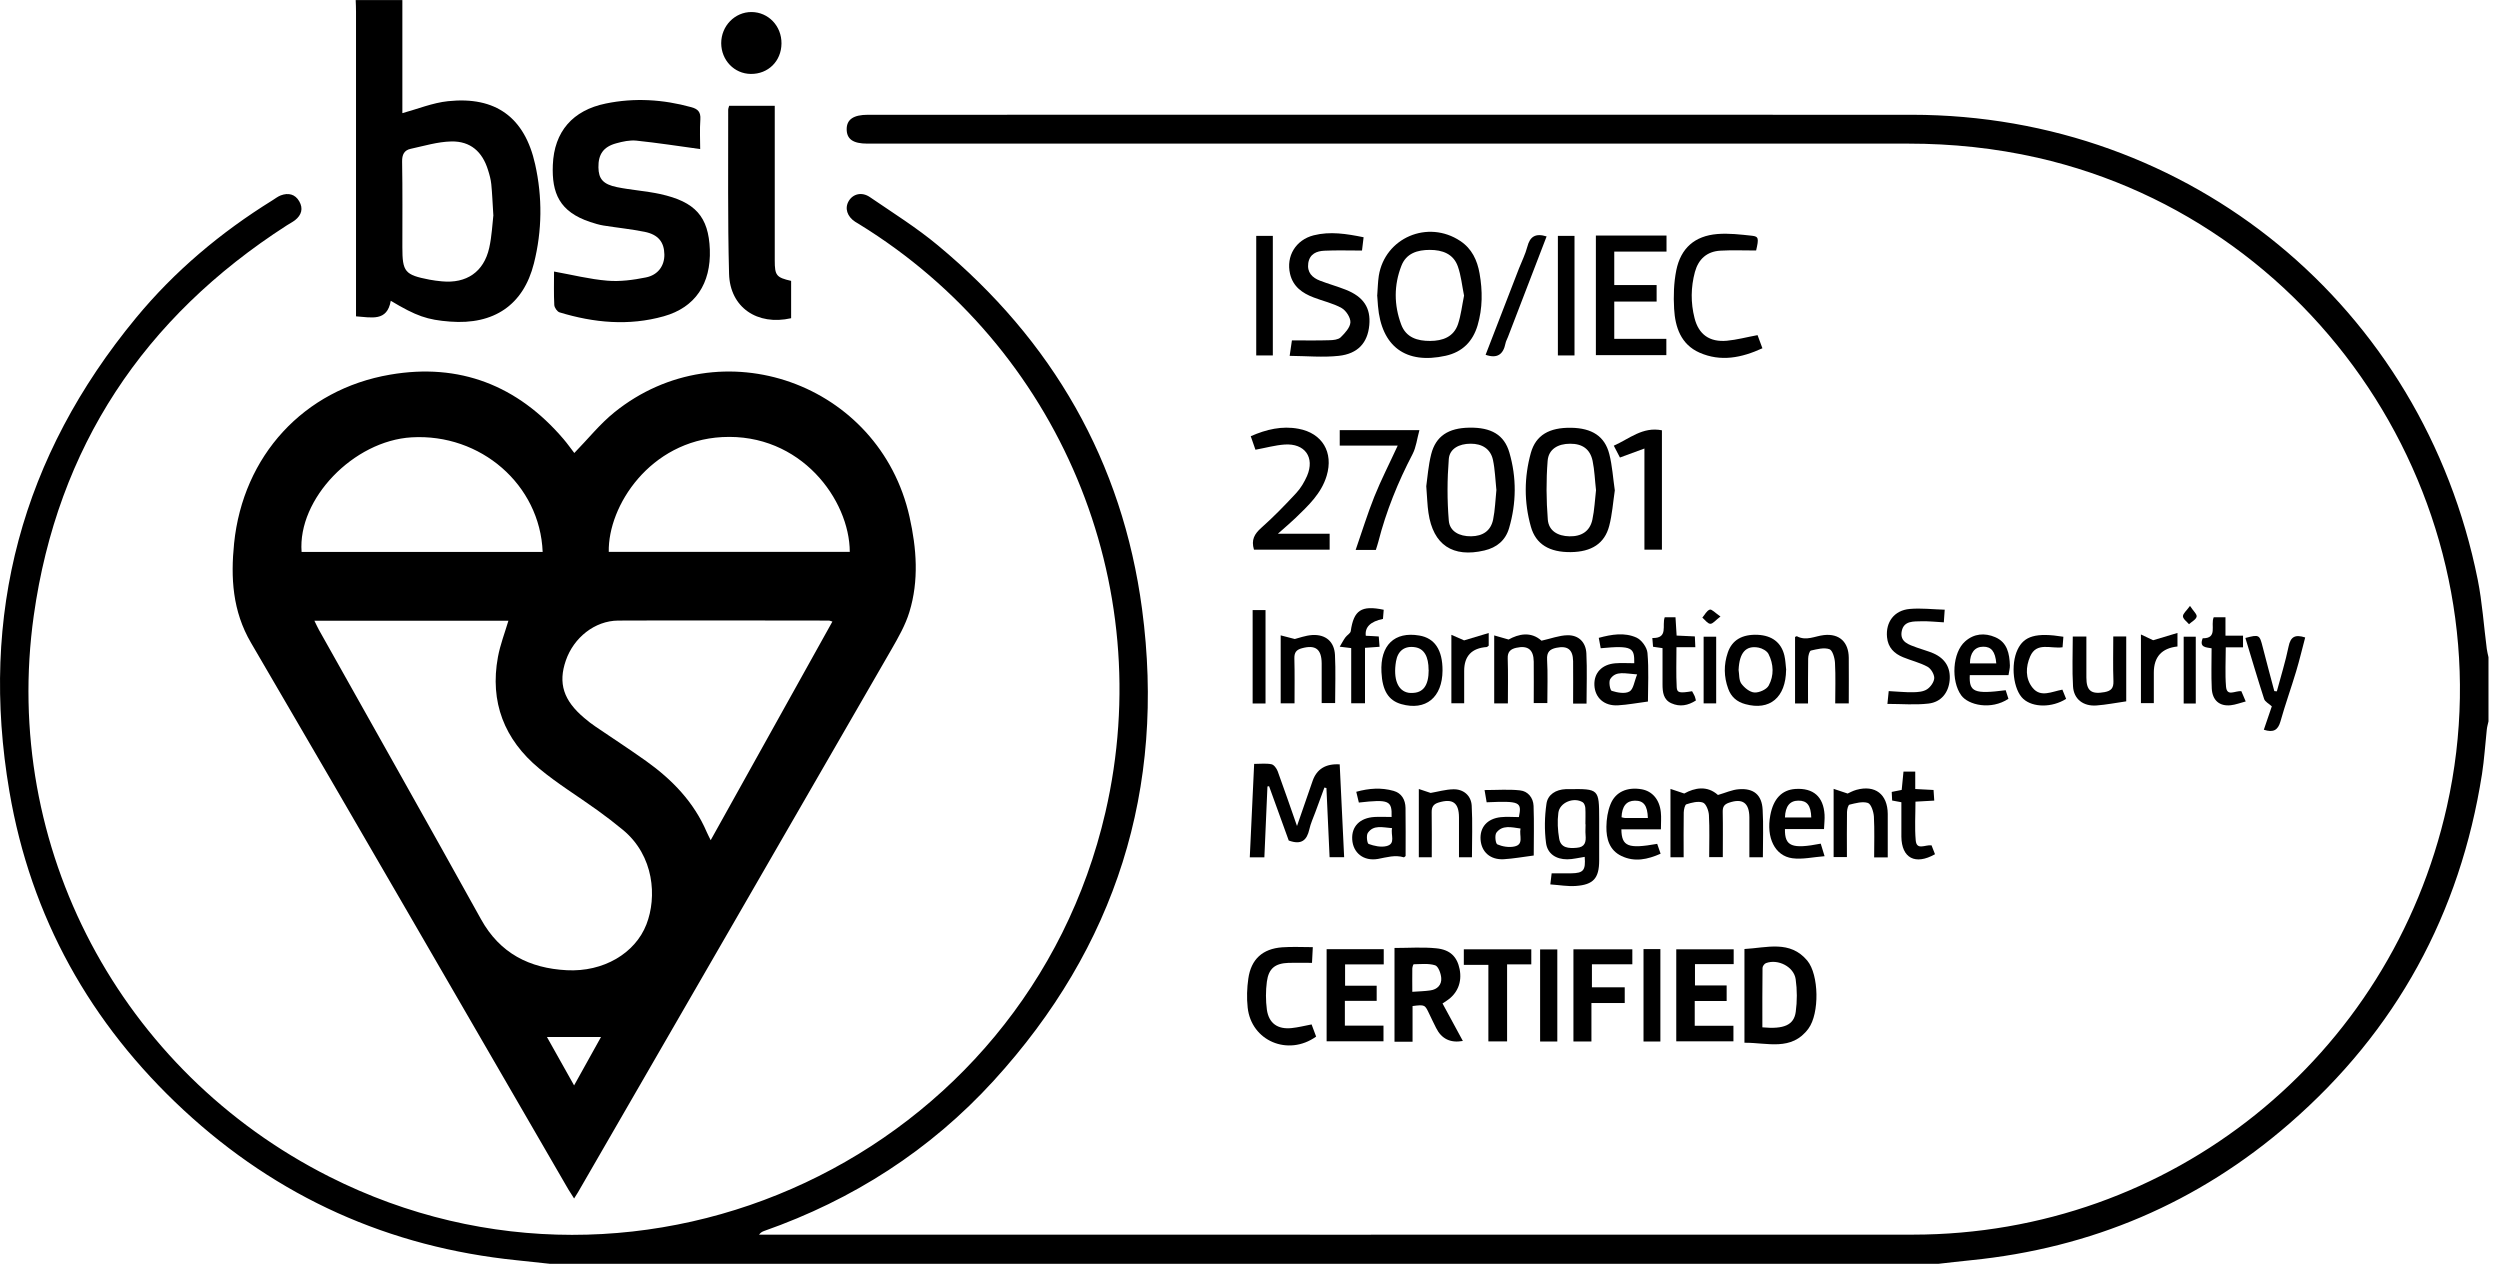 <svg xmlns="http://www.w3.org/2000/svg" width="91" height="46" viewBox="0 0 91 46" fill="none"><path d="M20.024 46.003C19.617 45.959 19.21 45.914 18.806 45.873C14.159 45.398 10.108 43.579 6.687 40.409C3.287 37.257 1.12 33.382 0.342 28.806C-0.755 22.372 0.793 16.607 4.953 11.568C6.36 9.863 8.038 8.457 9.916 7.292C10.016 7.23 10.111 7.154 10.22 7.112C10.494 7.009 10.742 7.065 10.892 7.327C11.045 7.59 10.975 7.829 10.739 8.015C10.647 8.085 10.538 8.141 10.441 8.203C5.233 11.553 2.093 16.274 1.229 22.407C0.044 30.838 4.39 38.997 11.986 42.83C23.421 48.601 37.351 42.058 40.238 29.564C42.16 21.243 38.56 12.644 31.276 8.162C31.226 8.133 31.173 8.103 31.126 8.071C30.834 7.879 30.74 7.578 30.893 7.319C31.047 7.056 31.371 6.974 31.663 7.174C32.5 7.746 33.364 8.286 34.14 8.932C38.306 12.39 40.857 16.805 41.571 22.171C42.44 28.706 40.621 34.468 36.163 39.345C33.857 41.869 31.047 43.67 27.818 44.806C27.753 44.829 27.691 44.859 27.629 44.941H27.95C41.845 44.941 55.739 44.947 69.633 44.941C79.01 44.935 87.016 38.504 89.068 29.355C91.436 18.807 84.701 8.141 74.166 5.741C72.62 5.39 71.052 5.228 69.468 5.228C56.883 5.228 44.298 5.228 31.713 5.228C31.666 5.228 31.619 5.228 31.571 5.228C31.049 5.228 30.817 5.063 30.819 4.697C30.822 4.346 31.07 4.178 31.592 4.178C44.26 4.178 56.927 4.173 69.595 4.178C79.712 4.184 88.193 11.152 90.189 21.098C90.354 21.927 90.41 22.779 90.519 23.619C90.531 23.723 90.56 23.82 90.581 23.923V26.258C90.56 26.359 90.528 26.459 90.519 26.559C90.46 27.099 90.428 27.641 90.345 28.175C89.546 33.261 87.223 37.523 83.333 40.899C80.007 43.786 76.126 45.434 71.736 45.873C71.341 45.912 70.949 45.959 70.553 46.003C53.71 46.003 36.867 46.003 20.024 46.003Z" fill="black"></path><path d="M14.646 0V4.119C15.206 3.966 15.748 3.742 16.309 3.683C18.046 3.5 19.101 4.276 19.479 5.98C19.747 7.18 19.735 8.395 19.434 9.589C19.054 11.102 17.978 11.83 16.38 11.706C15.551 11.642 15.162 11.509 14.224 10.949C14.091 11.715 13.525 11.553 12.959 11.515V11.111C12.959 7.549 12.959 3.99 12.959 0.428C12.959 0.286 12.953 0.144 12.947 0.003C13.513 0.003 14.08 0.003 14.646 0.003V0ZM17.957 7.826C17.928 7.366 17.916 7.036 17.883 6.708C17.866 6.534 17.819 6.36 17.765 6.192C17.559 5.52 17.123 5.134 16.427 5.149C15.931 5.16 15.439 5.311 14.949 5.417C14.716 5.467 14.631 5.626 14.637 5.886C14.655 6.924 14.646 7.962 14.646 8.996C14.646 9.896 14.734 10.005 15.631 10.179C15.781 10.209 15.934 10.226 16.085 10.241C16.978 10.326 17.609 9.902 17.807 9.026C17.904 8.593 17.922 8.141 17.96 7.823L17.957 7.826Z" fill="black"></path><path d="M20.906 16.488C21.404 15.978 21.835 15.435 22.36 15.011C26.234 11.885 32.02 13.938 33.108 18.818C33.364 19.962 33.453 21.132 33.102 22.276C32.957 22.754 32.698 23.205 32.447 23.642C28.649 30.232 24.84 36.817 21.036 43.404C21 43.466 20.962 43.522 20.897 43.625C20.815 43.495 20.747 43.392 20.685 43.289C16.84 36.657 13.006 30.017 9.138 23.4C8.459 22.241 8.395 21.026 8.521 19.779C8.846 16.594 11.051 14.176 14.201 13.637C16.722 13.203 18.842 14.026 20.511 15.981C20.655 16.149 20.782 16.332 20.906 16.491V16.488ZM11.444 22.595C11.514 22.736 11.556 22.831 11.606 22.922C13.575 26.434 15.557 29.94 17.509 33.461C18.199 34.708 19.278 35.245 20.629 35.316C21.959 35.386 23.12 34.705 23.53 33.647C23.914 32.659 23.819 31.152 22.672 30.206C22.372 29.958 22.065 29.722 21.749 29.495C21.042 28.985 20.293 28.528 19.626 27.973C18.358 26.921 17.822 25.555 18.125 23.913C18.208 23.468 18.373 23.04 18.506 22.595H11.444ZM30.298 22.624C30.221 22.601 30.197 22.589 30.177 22.589C27.617 22.589 25.058 22.577 22.501 22.589C21.649 22.595 20.882 23.211 20.596 24.043C20.31 24.871 20.511 25.497 21.266 26.133C21.401 26.248 21.54 26.358 21.687 26.455C22.301 26.873 22.923 27.277 23.527 27.708C24.471 28.383 25.258 29.197 25.724 30.285C25.762 30.374 25.81 30.462 25.869 30.583C27.355 27.914 28.817 25.281 30.301 22.622L30.298 22.624ZM19.753 20.091C19.656 17.641 17.494 15.772 14.982 15.919C12.868 16.043 10.83 18.16 10.978 20.091H19.756H19.753ZM30.932 20.088C30.926 18.201 29.151 15.757 26.285 15.91C23.66 16.052 22.127 18.411 22.159 20.088H30.935H30.932ZM21.876 37.748H19.909C20.245 38.347 20.561 38.907 20.897 39.509C21.239 38.89 21.552 38.329 21.876 37.748Z" fill="black"></path><path d="M25.487 5.426C24.694 5.317 23.93 5.199 23.163 5.119C22.924 5.095 22.668 5.151 22.432 5.216C21.963 5.343 21.774 5.62 21.783 6.095C21.789 6.511 21.951 6.708 22.458 6.812C22.977 6.918 23.508 6.95 24.024 7.062C25.313 7.342 25.793 7.891 25.838 9.082C25.882 10.323 25.31 11.19 24.163 11.512C22.889 11.871 21.618 11.751 20.368 11.37C20.282 11.344 20.182 11.199 20.176 11.102C20.155 10.692 20.167 10.279 20.167 9.884C20.825 10.002 21.462 10.164 22.11 10.217C22.57 10.256 23.051 10.191 23.508 10.099C23.956 10.011 24.189 9.669 24.183 9.265C24.177 8.814 23.962 8.539 23.467 8.439C22.971 8.339 22.467 8.289 21.966 8.209C21.804 8.183 21.645 8.133 21.488 8.082C20.359 7.708 20.082 7.024 20.123 6.007C20.17 4.786 20.851 4.013 22.052 3.768C23.095 3.553 24.136 3.618 25.162 3.901C25.401 3.966 25.51 4.075 25.493 4.343C25.466 4.727 25.487 5.113 25.487 5.423V5.426Z" fill="black"></path><path d="M28.797 10.224V11.583C27.564 11.863 26.57 11.188 26.538 9.967C26.485 7.977 26.511 5.986 26.506 3.996C26.506 3.952 26.526 3.908 26.541 3.852H28.201V4.285C28.201 6.016 28.201 7.75 28.201 9.481C28.201 10.029 28.26 10.1 28.797 10.224Z" fill="black"></path><path d="M50.132 10.739C50.15 10.511 50.153 10.273 50.188 10.04C50.409 8.654 51.975 7.987 53.154 8.772C53.576 9.052 53.771 9.471 53.856 9.951C53.968 10.585 53.968 11.219 53.785 11.841C53.611 12.428 53.234 12.814 52.621 12.95C51.173 13.271 50.282 12.617 50.158 11.134C50.147 11.004 50.141 10.874 50.129 10.739H50.132ZM53.29 10.753C53.219 10.402 53.184 10.034 53.066 9.698C52.904 9.238 52.5 9.096 52.046 9.096C51.597 9.096 51.188 9.217 51.011 9.674C50.736 10.379 50.739 11.101 51.002 11.809C51.179 12.29 51.597 12.413 52.06 12.41C52.511 12.408 52.915 12.266 53.072 11.797C53.181 11.467 53.219 11.116 53.293 10.753H53.29Z" fill="black"></path><path d="M51.916 17.699C51.96 17.389 51.99 16.95 52.096 16.531C52.264 15.874 52.721 15.579 53.479 15.567C54.275 15.552 54.753 15.824 54.941 16.472C55.207 17.383 55.198 18.312 54.93 19.226C54.8 19.669 54.484 19.931 54.033 20.037C52.88 20.309 52.167 19.834 51.996 18.669C51.954 18.389 51.949 18.106 51.916 17.696V17.699ZM54.467 17.82C54.428 17.457 54.419 17.091 54.343 16.738C54.257 16.343 53.951 16.148 53.529 16.151C53.113 16.151 52.765 16.331 52.736 16.708C52.677 17.451 52.674 18.206 52.736 18.949C52.768 19.344 53.122 19.527 53.55 19.521C53.974 19.515 54.263 19.324 54.349 18.914C54.422 18.56 54.431 18.191 54.47 17.823L54.467 17.82Z" fill="black"></path><path d="M58.779 17.85C58.714 18.29 58.684 18.729 58.575 19.145C58.407 19.787 57.93 20.088 57.178 20.097C56.402 20.106 55.904 19.814 55.724 19.171C55.473 18.281 55.476 17.372 55.724 16.482C55.907 15.836 56.396 15.559 57.187 15.571C57.944 15.582 58.413 15.877 58.578 16.526C58.688 16.957 58.714 17.408 58.779 17.85ZM58.095 17.841C58.053 17.476 58.042 17.119 57.971 16.777C57.88 16.343 57.593 16.149 57.151 16.152C56.709 16.152 56.367 16.349 56.334 16.774C56.278 17.482 56.284 18.204 56.34 18.912C56.373 19.322 56.7 19.513 57.128 19.522C57.57 19.531 57.871 19.336 57.962 18.918C58.039 18.564 58.053 18.195 58.095 17.844V17.841Z" fill="black"></path><path d="M60.661 8.58V9.158H58.759V10.376H60.301V10.977H58.759V12.334H60.655V12.927H58.09V8.574H60.661V8.58Z" fill="black"></path><path d="M46.135 28.628C46.097 29.481 46.061 30.336 46.023 31.206H45.492C45.545 30.091 45.598 28.979 45.651 27.806C45.87 27.806 46.079 27.779 46.279 27.818C46.371 27.835 46.468 27.968 46.507 28.071C46.736 28.696 46.952 29.33 47.211 30.067C47.424 29.454 47.6 28.941 47.777 28.431C47.927 27.994 48.256 27.792 48.765 27.823C48.818 28.938 48.871 30.056 48.927 31.203H48.397C48.358 30.365 48.32 29.525 48.282 28.684C48.258 28.679 48.231 28.673 48.208 28.667C48.099 28.965 47.99 29.259 47.881 29.557C47.804 29.767 47.707 29.973 47.66 30.188C47.571 30.581 47.376 30.766 46.91 30.595C46.684 29.97 46.439 29.295 46.194 28.617C46.173 28.62 46.156 28.625 46.135 28.628Z" fill="black"></path><path d="M46.943 12.956C46.987 12.661 47.011 12.499 47.026 12.39C47.506 12.39 47.952 12.399 48.397 12.384C48.536 12.381 48.709 12.363 48.798 12.281C48.954 12.127 49.143 11.927 49.155 11.735C49.164 11.564 48.998 11.305 48.836 11.213C48.524 11.037 48.155 10.96 47.816 10.827C47.406 10.671 47.067 10.435 46.958 9.969C46.808 9.326 47.164 8.731 47.819 8.565C48.418 8.415 49.007 8.509 49.635 8.636C49.615 8.819 49.594 8.987 49.577 9.12C49.096 9.12 48.654 9.105 48.211 9.126C47.928 9.138 47.675 9.238 47.621 9.574C47.571 9.916 47.763 10.108 48.049 10.217C48.356 10.335 48.674 10.423 48.981 10.544C49.635 10.801 49.901 11.21 49.842 11.836C49.783 12.473 49.432 12.877 48.73 12.953C48.158 13.015 47.571 12.959 46.943 12.953V12.956Z" fill="black"></path><path d="M45.645 20.009C45.536 19.649 45.663 19.434 45.911 19.213C46.359 18.815 46.778 18.384 47.184 17.945C47.35 17.768 47.479 17.544 47.577 17.323C47.866 16.647 47.497 16.131 46.76 16.181C46.415 16.205 46.073 16.302 45.698 16.37C45.645 16.22 45.589 16.061 45.527 15.878C46.099 15.627 46.666 15.495 47.264 15.607C48.131 15.766 48.547 16.465 48.29 17.32C48.096 17.968 47.615 18.411 47.149 18.862C46.975 19.03 46.786 19.186 46.515 19.428H48.399V20.009H45.645Z" fill="black"></path><path d="M63.498 34.544C64.312 34.5 65.155 34.211 65.786 34.968C66.211 35.481 66.234 36.885 65.828 37.44C65.214 38.277 64.324 37.947 63.498 37.956V34.541V34.544ZM64.15 37.395C64.934 37.469 65.3 37.313 65.365 36.832C65.418 36.443 65.418 36.033 65.362 35.641C65.297 35.187 64.716 34.895 64.282 35.057C64.223 35.078 64.156 35.172 64.156 35.231C64.147 35.947 64.15 36.664 64.15 37.392V37.395Z" fill="black"></path><path d="M51.414 37.918H50.76V34.506C51.276 34.506 51.78 34.468 52.278 34.518C52.794 34.568 53.039 34.831 53.13 35.276C53.225 35.754 53.051 36.172 52.65 36.432C52.612 36.455 52.573 36.482 52.508 36.526C52.756 36.986 53.001 37.434 53.248 37.891C52.796 37.972 52.472 37.815 52.275 37.419C52.193 37.252 52.107 37.083 52.028 36.912C51.865 36.567 51.868 36.564 51.417 36.62V37.918H51.414ZM51.408 36.102C51.653 36.084 51.86 36.081 52.063 36.051C52.32 36.016 52.482 35.845 52.461 35.597C52.449 35.432 52.355 35.176 52.24 35.137C51.998 35.061 51.721 35.096 51.459 35.099C51.441 35.099 51.411 35.199 51.408 35.252C51.403 35.521 51.408 35.789 51.408 36.099V36.102Z" fill="black"></path><path d="M63.925 9.118C63.468 9.118 63.046 9.1 62.627 9.124C62.135 9.15 61.825 9.428 61.695 9.899C61.545 10.457 61.539 11.02 61.681 11.577C61.831 12.176 62.229 12.459 62.857 12.403C63.217 12.37 63.571 12.273 63.975 12.199C64.022 12.323 64.081 12.482 64.152 12.677C63.391 13.025 62.636 13.178 61.861 12.836C61.185 12.536 60.976 11.91 60.938 11.241C60.911 10.775 60.926 10.292 61.017 9.837C61.182 9.029 61.69 8.587 62.509 8.519C62.928 8.484 63.355 8.537 63.774 8.581C64.016 8.608 64.025 8.679 63.922 9.121L63.925 9.118Z" fill="black"></path><path d="M57.744 25.612H57.261C57.261 25.093 57.267 24.58 57.261 24.067C57.255 23.639 57.057 23.495 56.65 23.58C56.411 23.63 56.297 23.736 56.314 24.014C56.344 24.53 56.323 25.049 56.323 25.591H55.828C55.828 25.087 55.834 24.586 55.828 24.082C55.822 23.642 55.612 23.486 55.191 23.58C54.984 23.627 54.872 23.725 54.881 23.966C54.899 24.506 54.887 25.046 54.887 25.603H54.389V23.129C54.557 23.176 54.698 23.218 54.913 23.279C55.273 23.079 55.721 22.973 56.111 23.321C56.45 23.247 56.751 23.129 57.054 23.123C57.461 23.114 57.724 23.374 57.744 23.784C57.774 24.382 57.75 24.981 57.75 25.612H57.744Z" fill="black"></path><path d="M61.016 37.904V34.555H63.106V35.094H61.697V35.87H62.85V36.436H61.688V37.338H63.097V37.904H61.016Z" fill="black"></path><path d="M48.289 34.55H50.368V35.104H48.961V35.88H50.111V36.431H48.953V37.333H50.359V37.903H48.289V34.547V34.55Z" fill="black"></path><path d="M64.166 31.205H63.677C63.677 30.709 63.68 30.229 63.677 29.748C63.671 29.217 63.423 29.049 62.931 29.22C62.754 29.282 62.704 29.373 62.707 29.553C62.718 30.093 62.71 30.633 62.71 31.199H62.214C62.214 30.68 62.232 30.175 62.205 29.671C62.197 29.509 62.102 29.256 61.987 29.214C61.813 29.152 61.58 29.214 61.386 29.276C61.327 29.294 61.291 29.471 61.288 29.574C61.279 30.114 61.285 30.65 61.285 31.205H60.805V28.716C60.97 28.772 61.111 28.819 61.306 28.884C61.692 28.672 62.141 28.586 62.533 28.937C62.81 28.858 63.049 28.745 63.296 28.728C63.836 28.686 64.131 28.934 64.16 29.471C64.193 30.034 64.169 30.597 64.169 31.202L64.166 31.205Z" fill="black"></path><path d="M56.432 32.19C56.453 32.019 56.465 31.904 56.48 31.789C56.721 31.789 56.954 31.789 57.184 31.789C57.638 31.783 57.721 31.683 57.683 31.19C57.47 31.22 57.258 31.279 57.046 31.279C56.642 31.279 56.329 31.081 56.276 30.686C56.214 30.217 56.223 29.728 56.291 29.259C56.338 28.92 56.633 28.74 56.995 28.725C57.031 28.725 57.066 28.725 57.102 28.725C58.199 28.71 58.208 28.719 58.21 29.805C58.21 30.312 58.21 30.819 58.21 31.326C58.208 31.966 58.001 32.205 57.358 32.249C57.069 32.27 56.774 32.217 56.438 32.193L56.432 32.19ZM57.709 30.005C57.709 29.805 57.718 29.604 57.706 29.406C57.7 29.336 57.665 29.235 57.612 29.203C57.288 29.002 56.771 29.209 56.724 29.586C56.683 29.893 56.701 30.22 56.754 30.527C56.813 30.872 57.102 30.884 57.391 30.86C57.7 30.837 57.736 30.645 57.715 30.394C57.703 30.265 57.715 30.135 57.715 30.005H57.709Z" fill="black"></path><path d="M49.346 20.017C49.582 19.339 49.777 18.699 50.025 18.08C50.272 17.464 50.579 16.868 50.877 16.219H48.766V15.656H51.667C51.579 15.975 51.549 16.279 51.416 16.532C50.886 17.549 50.458 18.602 50.172 19.717C50.146 19.817 50.113 19.914 50.081 20.017H49.344H49.346Z" fill="black"></path><path d="M28.446 1.585C28.44 2.225 27.962 2.699 27.328 2.691C26.727 2.685 26.255 2.192 26.252 1.573C26.252 0.945 26.747 0.435 27.358 0.438C27.971 0.443 28.452 0.948 28.446 1.582V1.585Z" fill="black"></path><path d="M47.786 34.479C47.774 34.736 47.765 34.895 47.757 35.048C47.459 35.048 47.182 35.04 46.904 35.048C46.415 35.066 46.179 35.249 46.114 35.733C46.07 36.066 46.07 36.417 46.114 36.75C46.185 37.251 46.509 37.475 47.016 37.422C47.249 37.398 47.479 37.34 47.742 37.289C47.795 37.434 47.854 37.584 47.907 37.732C46.887 38.46 45.545 37.891 45.415 36.673C45.377 36.325 45.389 35.965 45.439 35.62C45.539 34.916 45.958 34.535 46.669 34.482C47.025 34.456 47.388 34.476 47.783 34.476L47.786 34.479Z" fill="black"></path><path d="M59.417 34.555V35.1H57.946V35.938H59.14V36.51H57.928V37.91H57.273V34.555H59.414H59.417Z" fill="black"></path><path d="M70.787 22.195C70.775 22.381 70.766 22.496 70.755 22.653C70.474 22.638 70.209 22.608 69.947 22.614C69.658 22.623 69.304 22.588 69.224 22.968C69.142 23.375 69.49 23.466 69.778 23.573C69.976 23.646 70.185 23.699 70.377 23.782C70.811 23.974 71.008 24.313 70.967 24.767C70.926 25.209 70.66 25.557 70.197 25.61C69.717 25.666 69.224 25.622 68.702 25.622C68.723 25.427 68.735 25.303 68.749 25.156C69.062 25.171 69.351 25.203 69.64 25.197C69.814 25.194 70.011 25.18 70.147 25.088C70.274 25.006 70.404 24.82 70.407 24.678C70.407 24.54 70.286 24.336 70.159 24.268C69.882 24.118 69.566 24.044 69.274 23.924C68.947 23.791 68.723 23.57 68.688 23.195C68.634 22.647 68.947 22.216 69.513 22.166C69.926 22.128 70.348 22.181 70.79 22.193L70.787 22.195Z" fill="black"></path><path d="M59.857 20.006V16.326C59.55 16.438 59.279 16.539 58.966 16.654C58.898 16.524 58.831 16.391 58.742 16.223C59.314 15.97 59.789 15.524 60.494 15.663V20.009H59.857V20.006Z" fill="black"></path><path d="M53.283 34.555H55.739V35.103H54.858V37.907H54.177V35.121H53.283V34.555Z" fill="black"></path><path d="M65.014 24.387C65.002 25.387 64.421 25.876 63.531 25.631C63.224 25.549 63.012 25.366 62.906 25.068C62.746 24.632 62.743 24.192 62.891 23.756C63.047 23.296 63.416 23.084 63.979 23.107C64.498 23.131 64.84 23.387 64.952 23.862C64.993 24.033 64.996 24.21 65.017 24.384L65.014 24.387ZM63.283 24.372C63.313 24.546 63.292 24.753 63.383 24.882C63.492 25.033 63.69 25.195 63.861 25.207C64.032 25.218 64.303 25.098 64.38 24.956C64.578 24.593 64.563 24.177 64.374 23.806C64.318 23.694 64.144 23.597 64.011 23.573C63.548 23.485 63.313 23.762 63.286 24.375L63.283 24.372Z" fill="black"></path><path d="M59.487 24.138C59.493 23.587 59.434 23.483 58.266 23.596C58.246 23.483 58.225 23.371 58.195 23.218C58.661 23.091 59.133 23.012 59.569 23.209C59.755 23.295 59.95 23.563 59.968 23.767C60.021 24.371 59.985 24.984 59.985 25.536C59.596 25.586 59.248 25.654 58.894 25.674C58.396 25.704 58.057 25.4 58.036 24.943C58.016 24.498 58.304 24.185 58.794 24.144C59.015 24.126 59.236 24.141 59.481 24.141L59.487 24.138ZM59.593 24.548C59.151 24.521 58.821 24.404 58.614 24.716C58.549 24.813 58.605 25.129 58.667 25.147C58.871 25.211 59.148 25.265 59.313 25.17C59.458 25.09 59.487 24.805 59.593 24.545V24.548Z" fill="black"></path><path d="M60.457 30.188H59.018C59.027 30.813 59.266 30.904 60.322 30.716C60.357 30.819 60.392 30.928 60.446 31.075C59.971 31.285 59.502 31.388 59.021 31.158C58.582 30.949 58.467 30.533 58.473 30.093C58.476 29.819 58.52 29.527 58.623 29.274C58.803 28.82 59.239 28.637 59.764 28.731C60.145 28.802 60.407 29.103 60.454 29.563C60.475 29.757 60.457 29.955 60.457 30.191V30.188ZM59.983 29.778C59.968 29.318 59.829 29.141 59.511 29.144C59.204 29.147 59.039 29.345 59.024 29.748C59.066 29.757 59.107 29.775 59.151 29.775C59.419 29.775 59.691 29.775 59.983 29.775V29.778Z" fill="black"></path><path d="M52.508 24.406C52.502 25.388 51.898 25.881 51.007 25.63C50.541 25.497 50.317 25.14 50.285 24.468C50.234 23.486 50.759 22.979 51.662 23.133C52.225 23.227 52.511 23.66 52.508 24.409V24.406ZM52.001 24.389C52.001 23.893 51.836 23.613 51.514 23.56C51.134 23.498 50.88 23.684 50.815 24.073C50.706 24.716 50.88 25.152 51.272 25.217C51.308 25.223 51.343 25.223 51.379 25.223C51.8 25.229 52.004 24.958 52.004 24.386L52.001 24.389Z" fill="black"></path><path d="M73.107 24.575H71.7C71.671 25.192 71.866 25.271 73.007 25.124C73.039 25.227 73.075 25.336 73.107 25.436C72.476 25.855 71.647 25.669 71.388 25.309C71.013 24.79 71.066 23.755 71.532 23.346C71.857 23.059 72.243 23.03 72.623 23.192C73.069 23.381 73.145 23.797 73.16 24.221C73.163 24.325 73.131 24.428 73.11 24.572L73.107 24.575ZM72.665 24.148C72.629 23.714 72.482 23.537 72.19 23.54C71.886 23.54 71.706 23.761 71.706 24.148H72.662H72.665Z" fill="black"></path><path d="M66.414 31.166C65.99 31.198 65.606 31.29 65.24 31.24C64.604 31.154 64.285 30.488 64.439 29.677C64.55 29.075 64.86 28.751 65.353 28.718C66.007 28.677 66.373 28.999 66.414 29.656C66.423 29.815 66.402 29.977 66.394 30.178H64.972C64.96 30.809 65.229 30.912 66.275 30.709C66.311 30.821 66.346 30.939 66.414 31.163V31.166ZM65.93 29.756C65.916 29.314 65.777 29.14 65.459 29.143C65.149 29.146 64.987 29.346 64.972 29.756H65.933H65.93Z" fill="black"></path><path d="M50.654 29.735C50.674 29.139 50.559 29.089 49.462 29.213C49.436 29.098 49.407 28.98 49.368 28.821C49.834 28.691 50.282 28.662 50.727 28.788C51.022 28.871 51.155 29.113 51.161 29.408C51.17 29.994 51.164 30.581 51.164 31.159C51.134 31.183 51.111 31.209 51.099 31.206C50.778 31.109 50.477 31.206 50.158 31.265C49.631 31.357 49.25 31.041 49.221 30.558C49.191 30.083 49.498 29.77 50.032 29.738C50.229 29.726 50.427 29.738 50.651 29.738L50.654 29.735ZM50.674 30.145C50.324 30.118 49.999 30.015 49.79 30.316C49.725 30.407 49.763 30.702 49.819 30.72C50.02 30.794 50.264 30.847 50.465 30.799C50.819 30.714 50.612 30.398 50.672 30.142L50.674 30.145Z" fill="black"></path><path d="M55.831 31.14C55.444 31.19 55.09 31.255 54.734 31.276C54.247 31.302 53.926 31.013 53.893 30.565C53.861 30.114 54.135 29.798 54.627 29.745C54.849 29.722 55.073 29.742 55.288 29.742C55.4 29.185 55.326 29.153 54.114 29.203C54.094 29.085 54.073 28.964 54.038 28.758C54.495 28.758 54.913 28.725 55.323 28.769C55.618 28.799 55.81 29.038 55.822 29.335C55.845 29.955 55.828 30.577 55.828 31.143L55.831 31.14ZM55.347 30.158C55.008 30.111 54.689 30.023 54.471 30.306C54.4 30.397 54.436 30.707 54.504 30.736C54.689 30.816 54.925 30.854 55.12 30.813C55.483 30.739 55.291 30.418 55.347 30.158Z" fill="black"></path><path d="M52.119 31.204H51.645V28.719C51.81 28.775 51.945 28.819 52.075 28.863C52.334 28.819 52.618 28.736 52.901 28.73C53.269 28.721 53.549 28.957 53.57 29.326C53.605 29.945 53.579 30.567 53.579 31.204H53.107C53.107 30.709 53.107 30.232 53.107 29.751C53.104 29.214 52.874 29.058 52.367 29.211C52.172 29.27 52.11 29.376 52.113 29.568C52.122 30.108 52.116 30.647 52.116 31.204H52.119Z" fill="black"></path><path d="M47.118 25.601H46.617V23.127C46.782 23.171 46.915 23.203 47.13 23.26C47.272 23.227 47.517 23.13 47.77 23.115C48.257 23.088 48.569 23.357 48.593 23.84C48.622 24.416 48.599 24.991 48.599 25.592H48.109C48.109 25.102 48.112 24.622 48.109 24.141C48.103 23.622 47.879 23.463 47.39 23.596C47.183 23.652 47.11 23.752 47.115 23.97C47.13 24.51 47.121 25.049 47.121 25.598L47.118 25.601Z" fill="black"></path><path d="M82.405 26.557C82.511 26.247 82.608 25.958 82.694 25.711C82.585 25.61 82.446 25.543 82.414 25.442C82.175 24.705 81.957 23.962 81.732 23.222C82.237 23.089 82.248 23.101 82.363 23.555C82.499 24.089 82.644 24.623 82.785 25.156C82.815 25.156 82.847 25.162 82.877 25.165C83.021 24.623 83.192 24.083 83.304 23.535C83.375 23.184 83.534 23.081 83.909 23.204C83.799 23.614 83.702 24.033 83.578 24.443C83.396 25.05 83.18 25.649 83.009 26.259C82.918 26.581 82.747 26.675 82.405 26.563V26.557Z" fill="black"></path><path d="M76.923 23.167H77.395V25.529C77.021 25.582 76.667 25.653 76.313 25.679C75.832 25.715 75.484 25.449 75.458 24.983C75.422 24.388 75.449 23.789 75.449 23.17H75.944C75.944 23.66 75.944 24.161 75.944 24.659C75.944 25.149 76.124 25.281 76.608 25.193C76.844 25.149 76.938 25.048 76.929 24.795C76.909 24.258 76.923 23.718 76.923 23.164V23.167Z" fill="black"></path><path d="M67.298 25.603H66.802C66.802 25.11 66.82 24.621 66.794 24.131C66.785 23.952 66.705 23.669 66.59 23.63C66.392 23.562 66.139 23.63 65.918 23.68C65.862 23.695 65.817 23.872 65.817 23.975C65.809 24.515 65.812 25.052 65.812 25.606H65.34V23.185C65.369 23.173 65.399 23.152 65.411 23.161C65.75 23.341 66.065 23.152 66.392 23.117C66.953 23.055 67.289 23.371 67.295 23.94C67.301 24.491 67.295 25.043 67.295 25.606L67.298 25.603Z" fill="black"></path><path d="M57.312 12.938H56.707V8.586H57.312V12.938Z" fill="black"></path><path d="M46.331 12.938H45.727V8.586H46.331V12.938Z" fill="black"></path><path d="M68.714 31.209H68.219C68.219 30.705 68.236 30.212 68.21 29.723C68.198 29.546 68.109 29.266 67.991 29.227C67.794 29.163 67.543 29.236 67.322 29.289C67.272 29.301 67.234 29.46 67.231 29.555C67.222 30.094 67.228 30.634 67.228 31.197H66.744V28.714C66.918 28.773 67.06 28.82 67.254 28.885C67.313 28.859 67.437 28.788 67.573 28.75C68.257 28.561 68.708 28.912 68.714 29.625C68.717 30.142 68.714 30.657 68.714 31.209Z" fill="black"></path><path d="M56.297 8.604C55.822 9.836 55.356 11.054 54.887 12.272C54.858 12.349 54.813 12.422 54.799 12.502C54.719 12.9 54.501 13.062 54.076 12.915C54.48 11.871 54.884 10.821 55.291 9.771C55.394 9.509 55.524 9.252 55.595 8.981C55.689 8.613 55.89 8.477 56.3 8.607L56.297 8.604Z" fill="black"></path><path d="M81.587 25.164C81.635 25.276 81.679 25.382 81.744 25.533C81.552 25.583 81.378 25.651 81.198 25.671C80.788 25.715 80.529 25.491 80.508 25.058C80.485 24.577 80.502 24.096 80.502 23.598C80.293 23.56 80.045 23.569 80.178 23.233C80.738 23.241 80.455 22.758 80.579 22.469H81.007V23.138H81.646V23.563H81.018C81.018 24.058 80.989 24.527 81.027 24.99C81.06 25.376 81.36 25.131 81.587 25.161V25.164Z" fill="black"></path><path d="M49.181 23.59C49.043 23.572 48.951 23.56 48.766 23.54C48.848 23.404 48.901 23.298 48.972 23.201C49.031 23.118 49.155 23.056 49.167 22.974C49.276 22.213 49.55 22.024 50.367 22.195C50.358 22.304 50.349 22.419 50.34 22.528C49.884 22.623 49.676 22.827 49.715 23.142C49.789 23.145 49.868 23.151 49.948 23.153C50.019 23.156 50.087 23.162 50.187 23.168C50.196 23.286 50.205 23.398 50.216 23.543C50.036 23.555 49.88 23.566 49.686 23.581V25.598H49.184V23.587L49.181 23.59Z" fill="black"></path><path d="M70.31 30.775C70.351 30.884 70.393 30.99 70.434 31.094C69.715 31.5 69.219 31.235 69.21 30.454C69.207 30.044 69.21 29.631 69.21 29.201C69.095 29.18 68.995 29.159 68.874 29.139C68.871 29.041 68.865 28.941 68.859 28.826C68.986 28.799 69.095 28.779 69.222 28.752C69.243 28.531 69.263 28.325 69.287 28.086H69.715V28.72C69.948 28.732 70.151 28.744 70.381 28.755C70.39 28.882 70.399 28.994 70.407 29.142C70.18 29.153 69.977 29.165 69.723 29.18C69.723 29.655 69.691 30.126 69.732 30.589C69.765 30.964 70.074 30.743 70.31 30.769V30.775Z" fill="black"></path><path d="M61.693 23.171C61.699 23.3 61.704 23.415 61.71 23.557H61.023C61.023 24.061 61.006 24.539 61.032 25.014C61.044 25.223 61.138 25.235 61.592 25.161C61.622 25.22 61.66 25.279 61.687 25.341C61.704 25.382 61.713 25.429 61.731 25.497C61.448 25.68 61.15 25.739 60.84 25.6C60.548 25.471 60.516 25.196 60.516 24.913C60.519 24.48 60.516 24.046 60.516 23.592C60.398 23.574 60.298 23.56 60.171 23.542C60.162 23.448 60.156 23.35 60.145 23.224C60.74 23.238 60.487 22.764 60.596 22.469H60.988C61.003 22.684 61.014 22.899 61.029 23.135C61.253 23.144 61.46 23.156 61.687 23.165L61.693 23.171Z" fill="black"></path><path d="M75.107 23.178C75.095 23.319 75.086 23.443 75.077 23.561C74.65 23.623 74.131 23.355 73.898 23.894C73.735 24.269 73.715 24.699 73.986 25.035C74.281 25.401 74.679 25.174 75.071 25.103C75.115 25.212 75.163 25.327 75.207 25.439C74.691 25.764 73.998 25.758 73.647 25.439C73.284 25.109 73.178 24.192 73.441 23.643C73.676 23.148 74.119 23.018 75.11 23.178H75.107Z" fill="black"></path><path d="M56.06 37.911V34.559H56.686V37.911H56.06Z" fill="black"></path><path d="M59.824 34.547H60.438V37.911H59.824V34.547Z" fill="black"></path><path d="M46.065 25.607H45.596V22.207H46.065V25.607Z" fill="black"></path><path d="M54.189 23.039V23.502C54.157 23.526 54.139 23.549 54.119 23.552C53.57 23.591 53.296 23.881 53.296 24.419V25.599H52.83V23.107C53.007 23.184 53.146 23.245 53.293 23.31C53.535 23.237 53.836 23.148 54.187 23.042L54.189 23.039Z" fill="black"></path><path d="M78.372 23.305C78.637 23.225 78.926 23.139 79.26 23.039V23.532C78.686 23.594 78.399 23.912 78.399 24.484C78.399 24.847 78.399 25.209 78.399 25.593H77.93V23.095C78.11 23.181 78.251 23.248 78.369 23.302L78.372 23.305Z" fill="black"></path><path d="M79.926 25.608H79.486V23.176H79.926V25.608Z" fill="black"></path><path d="M62.469 25.603H62.012V23.176H62.469V25.603Z" fill="black"></path><path d="M79.716 22.055C79.836 22.241 79.978 22.361 79.957 22.447C79.934 22.553 79.777 22.63 79.68 22.721C79.601 22.627 79.462 22.532 79.459 22.432C79.459 22.332 79.589 22.232 79.716 22.055Z" fill="black"></path><path d="M62.625 22.441C62.446 22.576 62.345 22.712 62.254 22.706C62.154 22.7 62.062 22.562 61.965 22.482C62.053 22.379 62.124 22.228 62.236 22.19C62.307 22.166 62.434 22.311 62.625 22.441Z" fill="black"></path></svg>